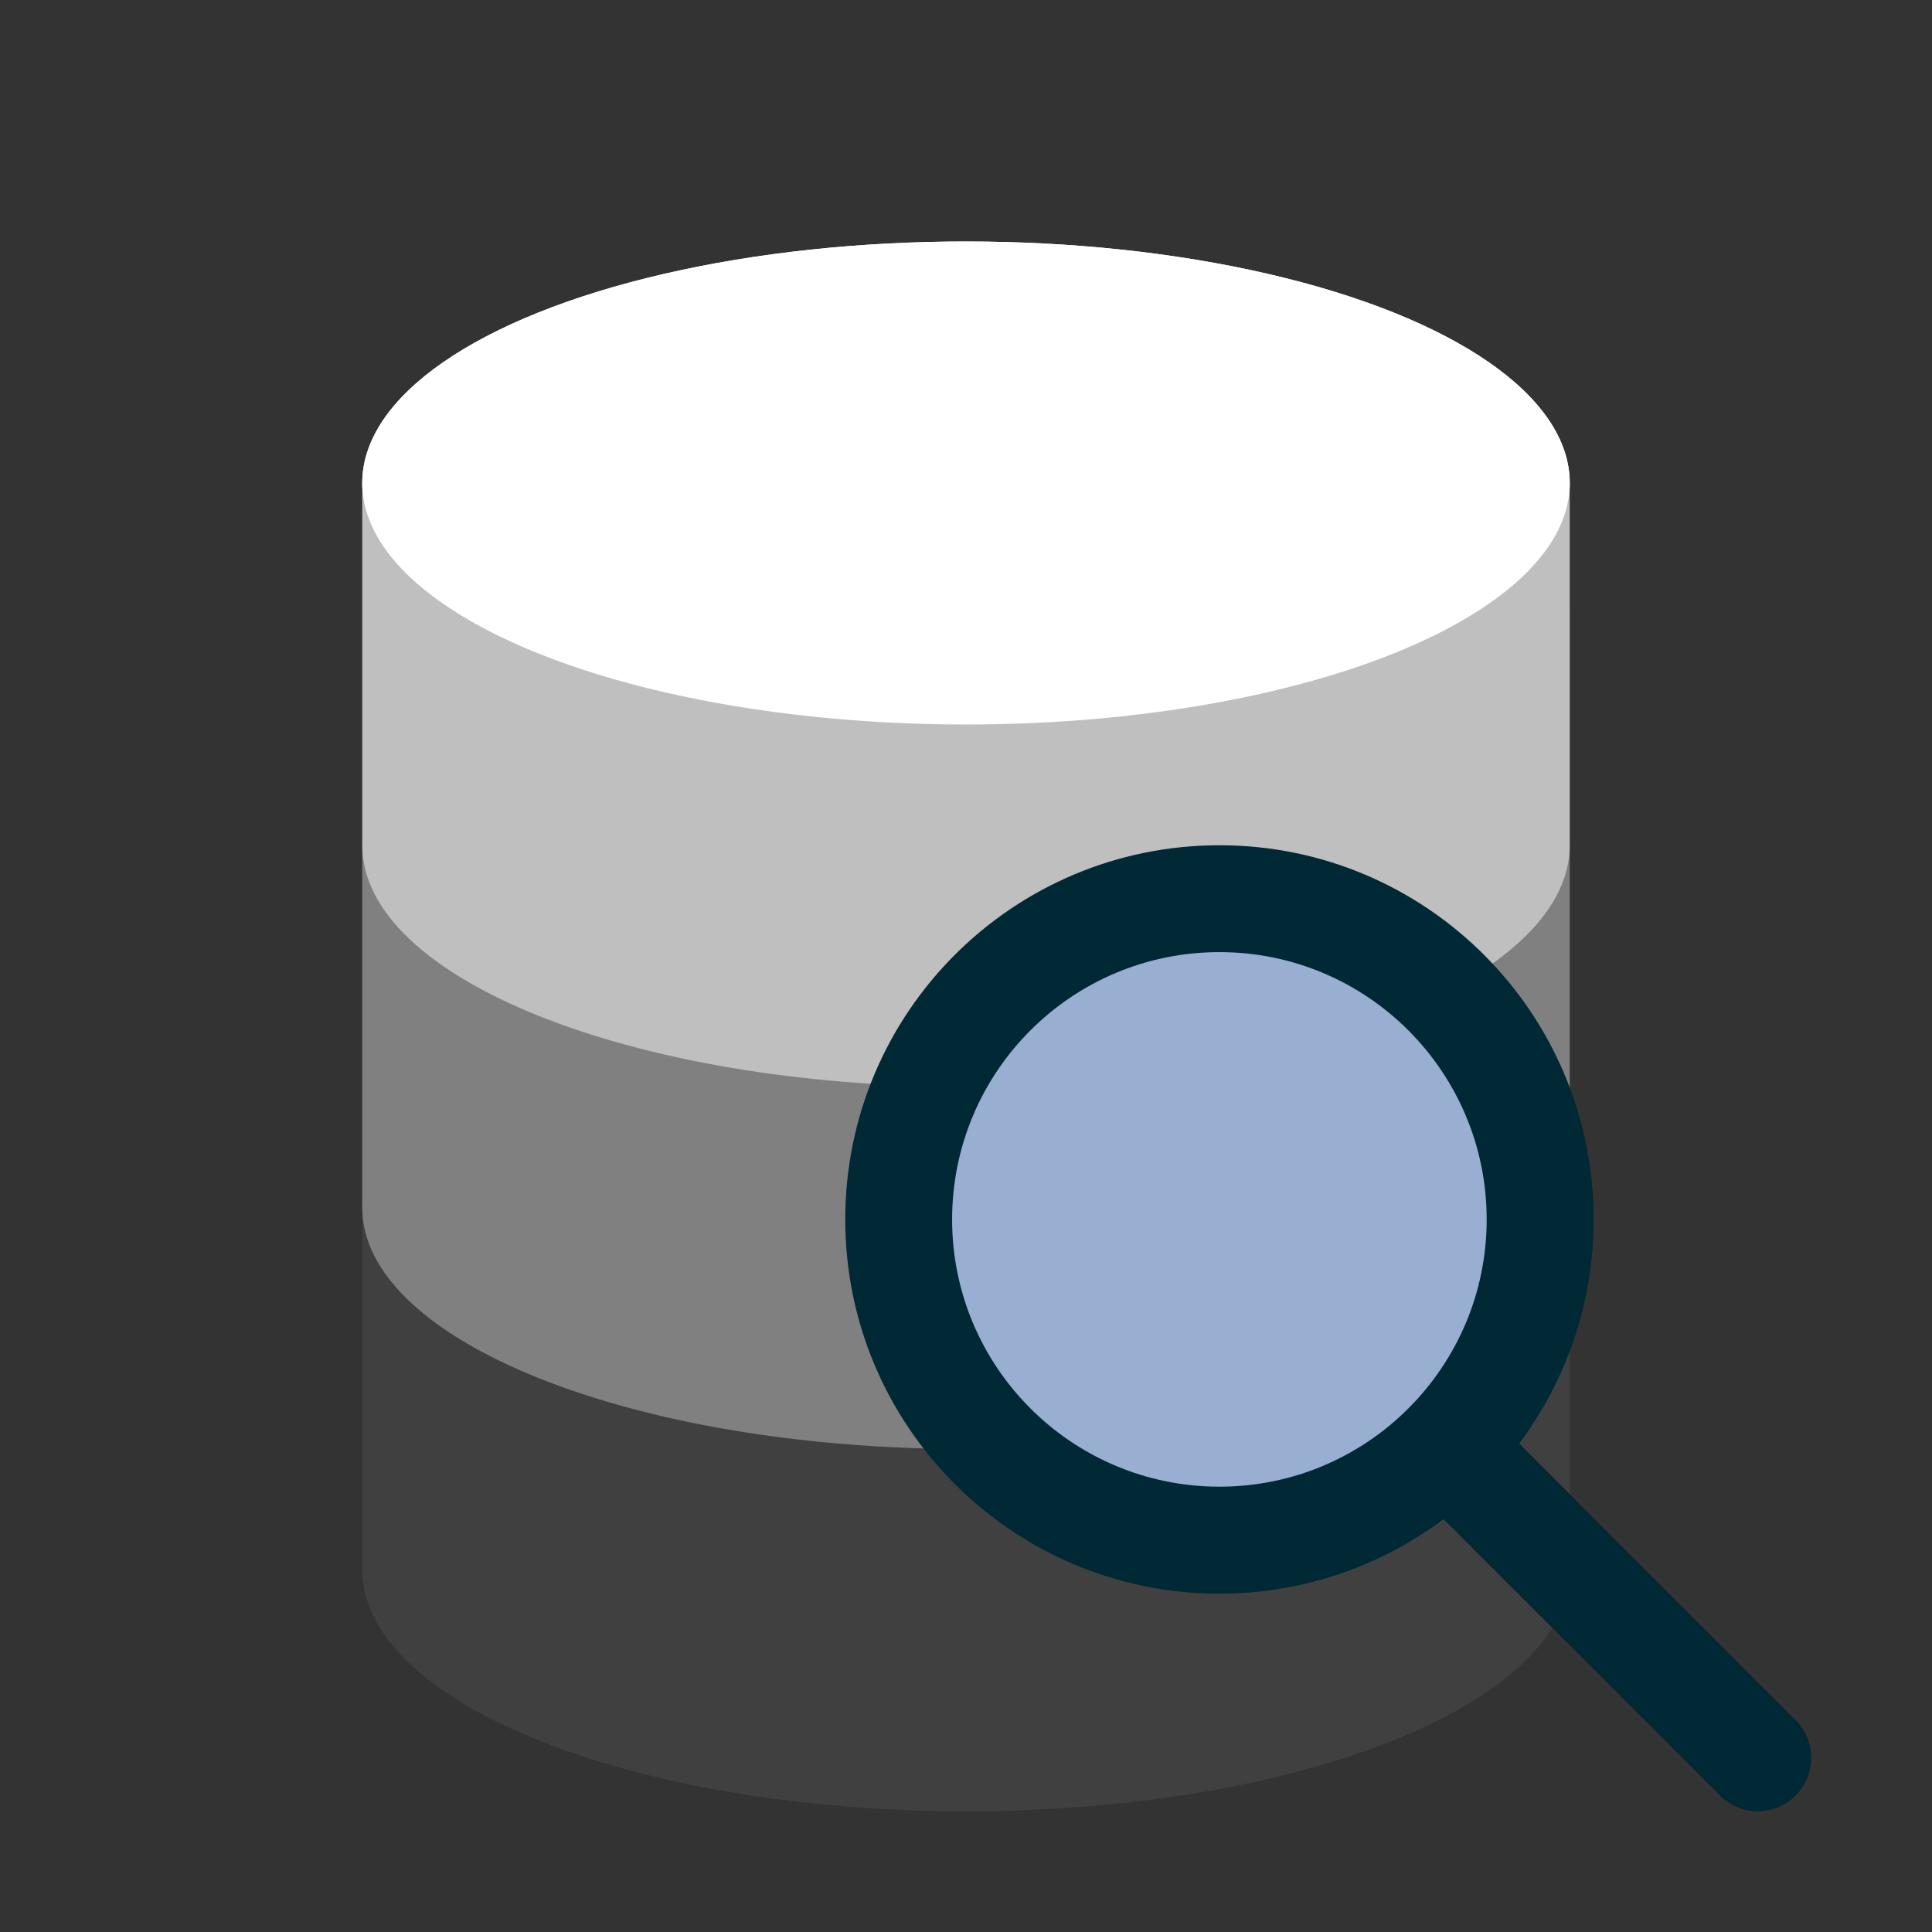 <svg width="16" height="16" viewBox="0 0 16 16" fill="none" xmlns="http://www.w3.org/2000/svg">
<rect x="0" y="0" width="16" height="16" fill="#333333" stroke="none"/>
<ellipse cx="8" cy="4" rx="5" ry="2" fill="white"/>
<path fill-rule="evenodd" clip-rule="evenodd" d="M13 5H3V13C3 14.105 5.239 15 8 15C10.761 15 13 14.105 13 13V5Z" fill="#404040"/>
<path fill-rule="evenodd" clip-rule="evenodd" d="M13 7H3V10C3 11.105 5.239 12 8 12C10.761 12 13 11.105 13 10V7Z" fill="#808080"/>
<path fill-rule="evenodd" clip-rule="evenodd" d="M13 4H3V7C3 8.105 5.239 9 8 9C10.761 9 13 8.105 13 7V4Z" fill="#BFBFBF"/>
<ellipse cx="8" cy="4" rx="5" ry="2" fill="white"/>
<circle cx="10.144" cy="10.143" r="2.571" fill="#98AFD2"/>
<path fill-rule="evenodd" clip-rule="evenodd" d="M10.099 13.198C11.81 13.198 13.198 11.81 13.198 10.099C13.198 8.387 11.81 7 10.099 7C8.387 7 7 8.387 7 10.099C7 11.81 8.387 13.198 10.099 13.198ZM10.099 12.312C11.321 12.312 12.312 11.321 12.312 10.099C12.312 8.876 11.321 7.885 10.099 7.885C8.876 7.885 7.885 8.876 7.885 10.099C7.885 11.321 8.876 12.312 10.099 12.312Z" fill="#002835"/>
<path d="M11.74 12.366C11.567 12.193 11.567 11.913 11.74 11.74C11.913 11.567 12.193 11.567 12.366 11.74L14.87 14.244C15.043 14.417 15.043 14.697 14.87 14.87C14.697 15.043 14.417 15.043 14.244 14.87L11.74 12.366Z" fill="#002835"/>
</svg>

